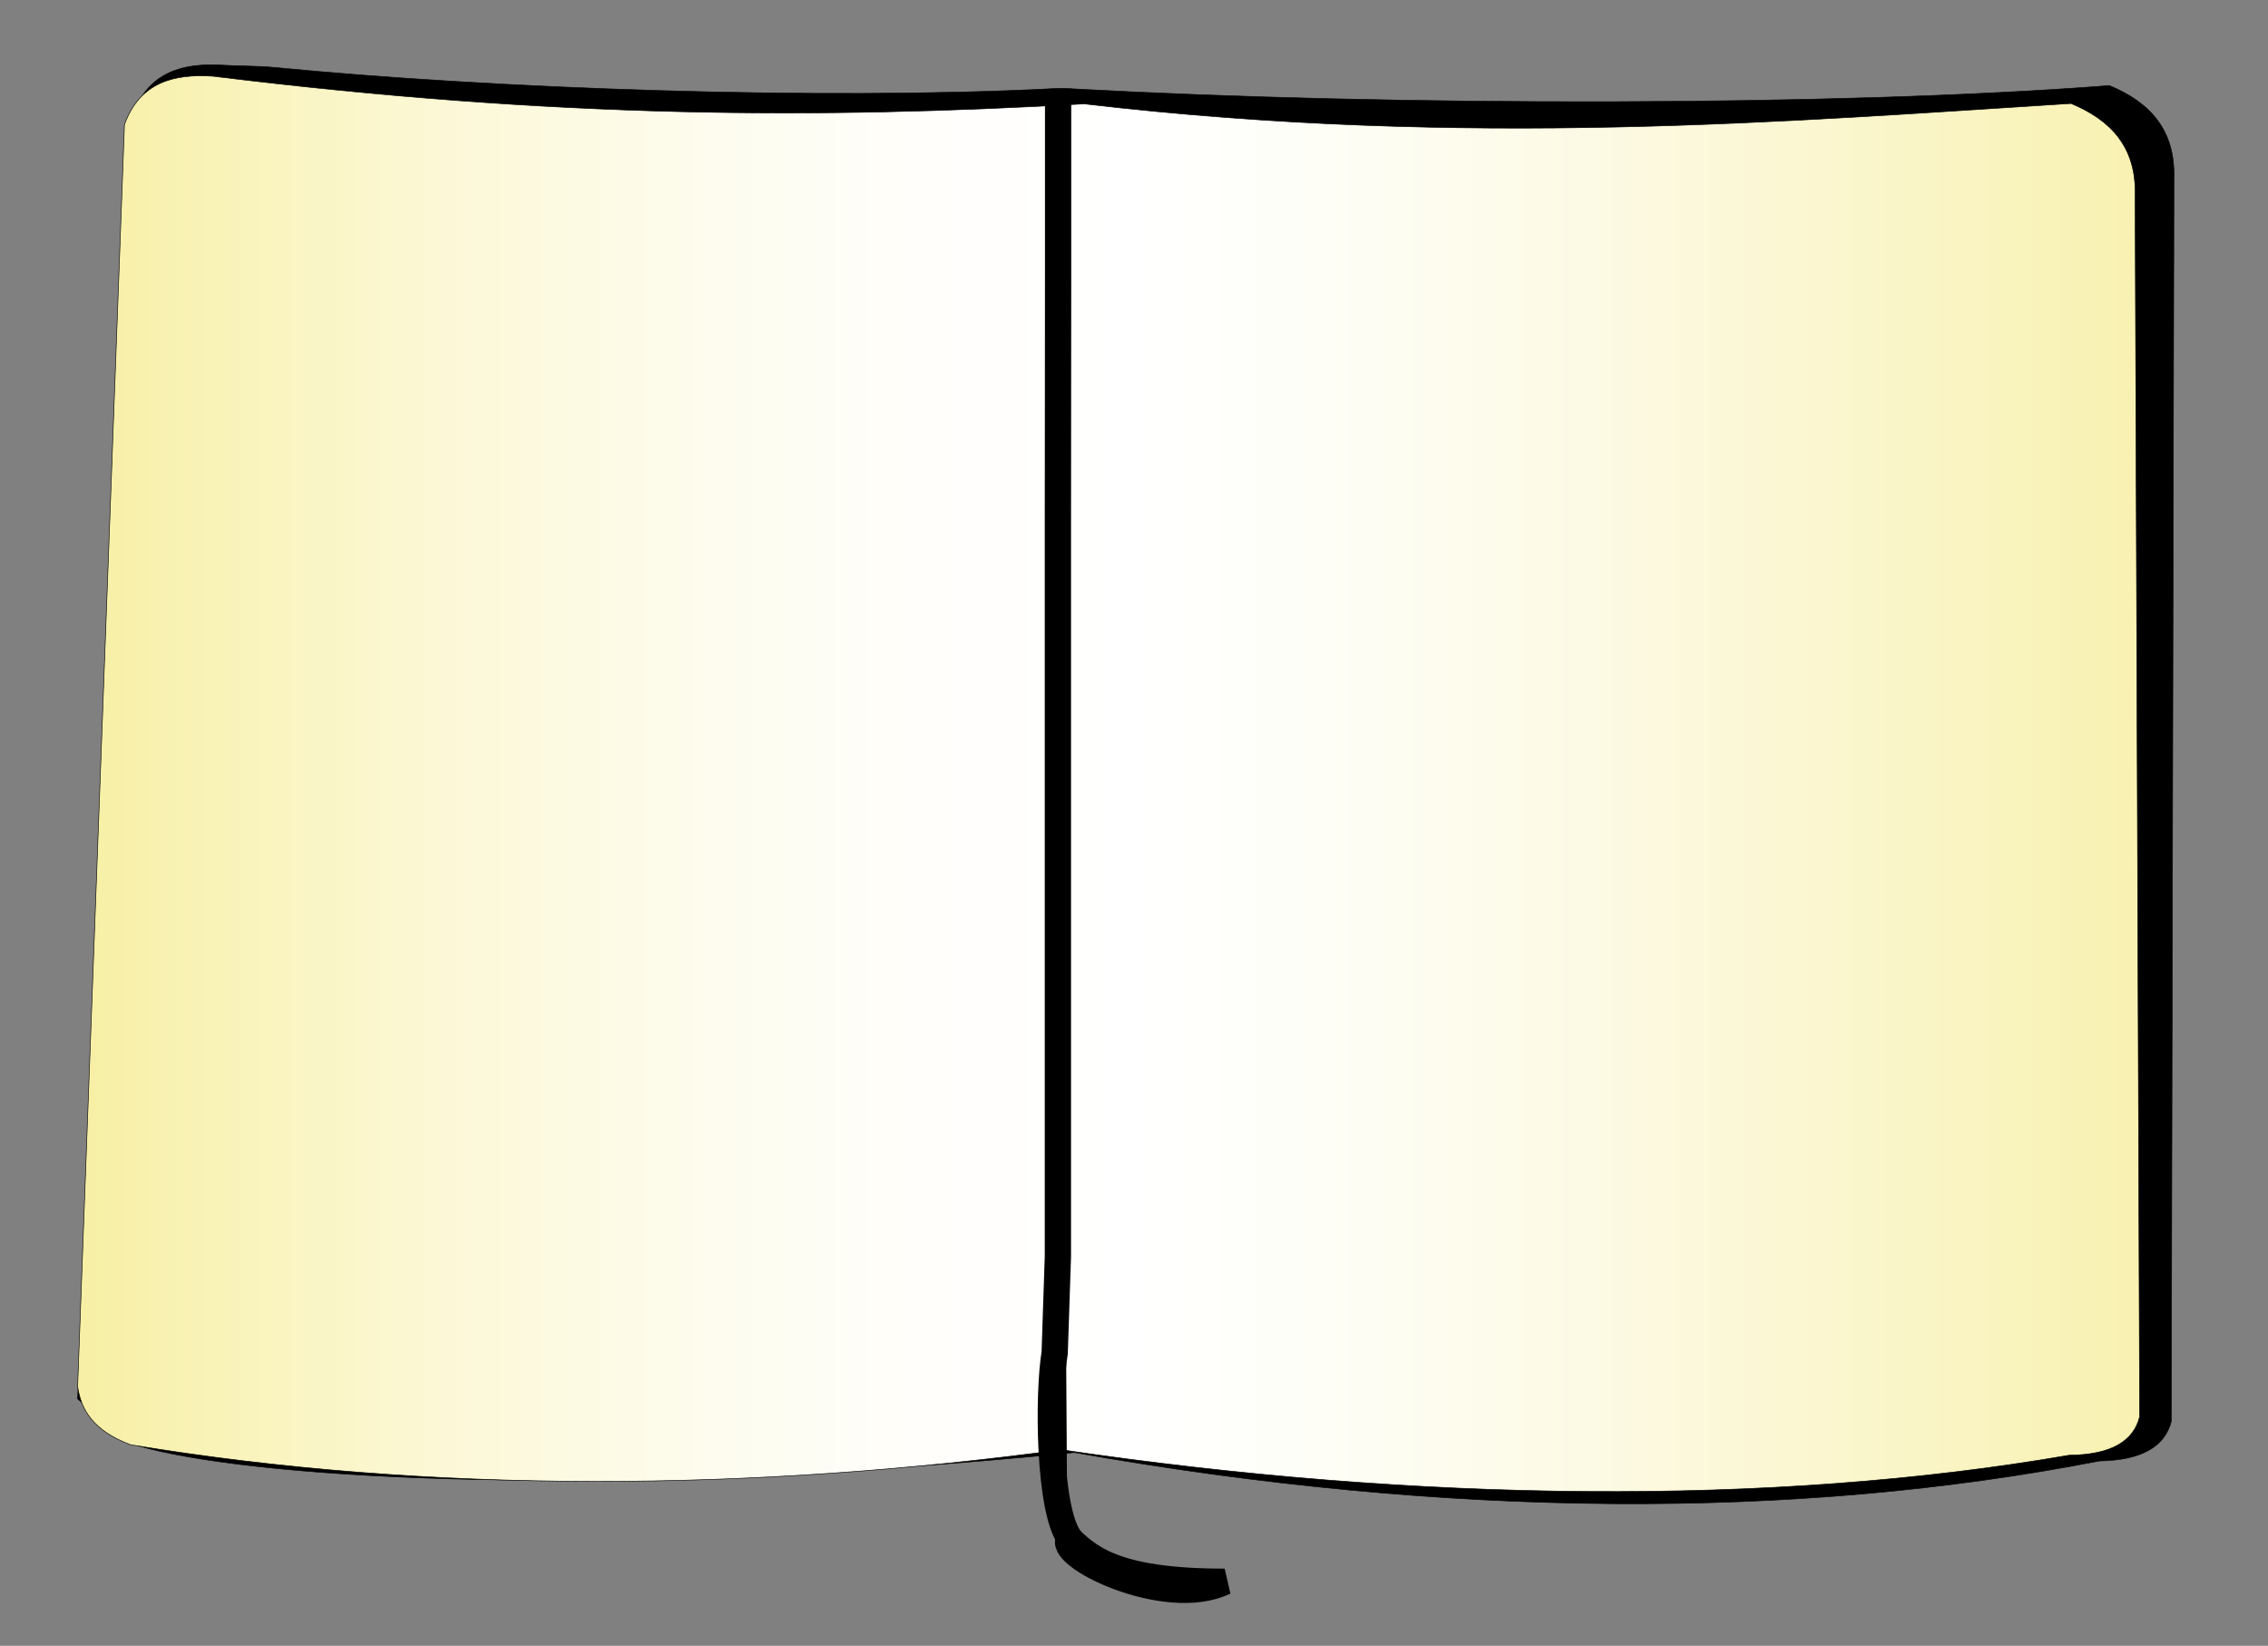 <svg id="Layer_1" data-name="Layer 1" xmlns="http://www.w3.org/2000/svg" xmlns:xlink="http://www.w3.org/1999/xlink" width="1295.61" height="940" viewBox="0 0 1295.61 940">
  <rect x="0" y="0" width="1295.61" height="940" fill="#808080" stroke="none"/>
  <defs>
    <linearGradient id="New_Gradient_Swatch_2" data-name="New Gradient Swatch 2" x1="44.35" y1="447.57" x2="1222.28" y2="447.57" gradientUnits="userSpaceOnUse">
      <stop offset="0" stop-color="#f7efa4"/>
      <stop offset="0.07" stop-color="#f9f3b9"/>
      <stop offset="0.18" stop-color="#fcf8d7"/>
      <stop offset="0.3" stop-color="#fdfced"/>
      <stop offset="0.41" stop-color="#fffefb"/>
      <stop offset="0.51" stop-color="#fff"/>
      <stop offset="0.6" stop-color="#fefef7"/>
      <stop offset="0.76" stop-color="#fcf9e0"/>
      <stop offset="0.95" stop-color="#f9f3bb"/>
      <stop offset="1" stop-color="#f8f1b1"/>
    </linearGradient>
  </defs>
  <title>Book_v1</title>
  <path id="Black_right" d="M1205,48.86c22.81,9.46,37.76,25.05,36.87,53.12l-1.52,709.87c-3.67,14.14-16.6,22.14-41.05,22.56-173.76,33.85-372.91,32.86-585.6-4.83-290.37,28.66-477,12.83-533.94-3.62-27-7.8-26.14-20.11-35.41-27L75.78,65.6c9-24.43,28.38-29.83,51.7-28.38,8.33.56,19,.29,30.36,1.39,123.06,12,310.36,18.89,443.93,12,7-.36,5.15-.2,12.26.19C795.72,60.77,1049.07,60.91,1205,48.86Z" stroke="#000" stroke-miterlimit="3.33" stroke-width="0.33"/>
  <path id="Right_side" d="M619.39,59.33C838.63,85,1025.11,69,1183.09,59.11c22.56,9.38,37.35,24.75,36.61,52.39l2.59,697.63c-3.45,13.92-16.15,21.76-40.31,22C1012,860.52,809.16,858,606.32,828c-174.73,23.6-360.15,25.57-531.77-2.87-21-7.84-28.35-19.8-30.2-33.31L71.1,71.17C79.85,47.14,99,42,121.76,43.54,318,67.69,466.61,68,619.39,59.33Z" stroke="#000" stroke-miterlimit="3.33" stroke-width="0.33" fill="url(#New_Gradient_Swatch_2)"/>
  <path id="Middle_line" d="M604.45,58.1v97.68l-.12,143.59V717.55l-1.83,55c-3.95,24.13-3.49,89.68,8.56,106-9.35,9.44,54.67,41.27,88.55,24.85-65.32.08-78.44-15.23-89.9-25.73" stroke="#000" stroke-miterlimit="3.33" stroke-width="15"/>
</svg>
